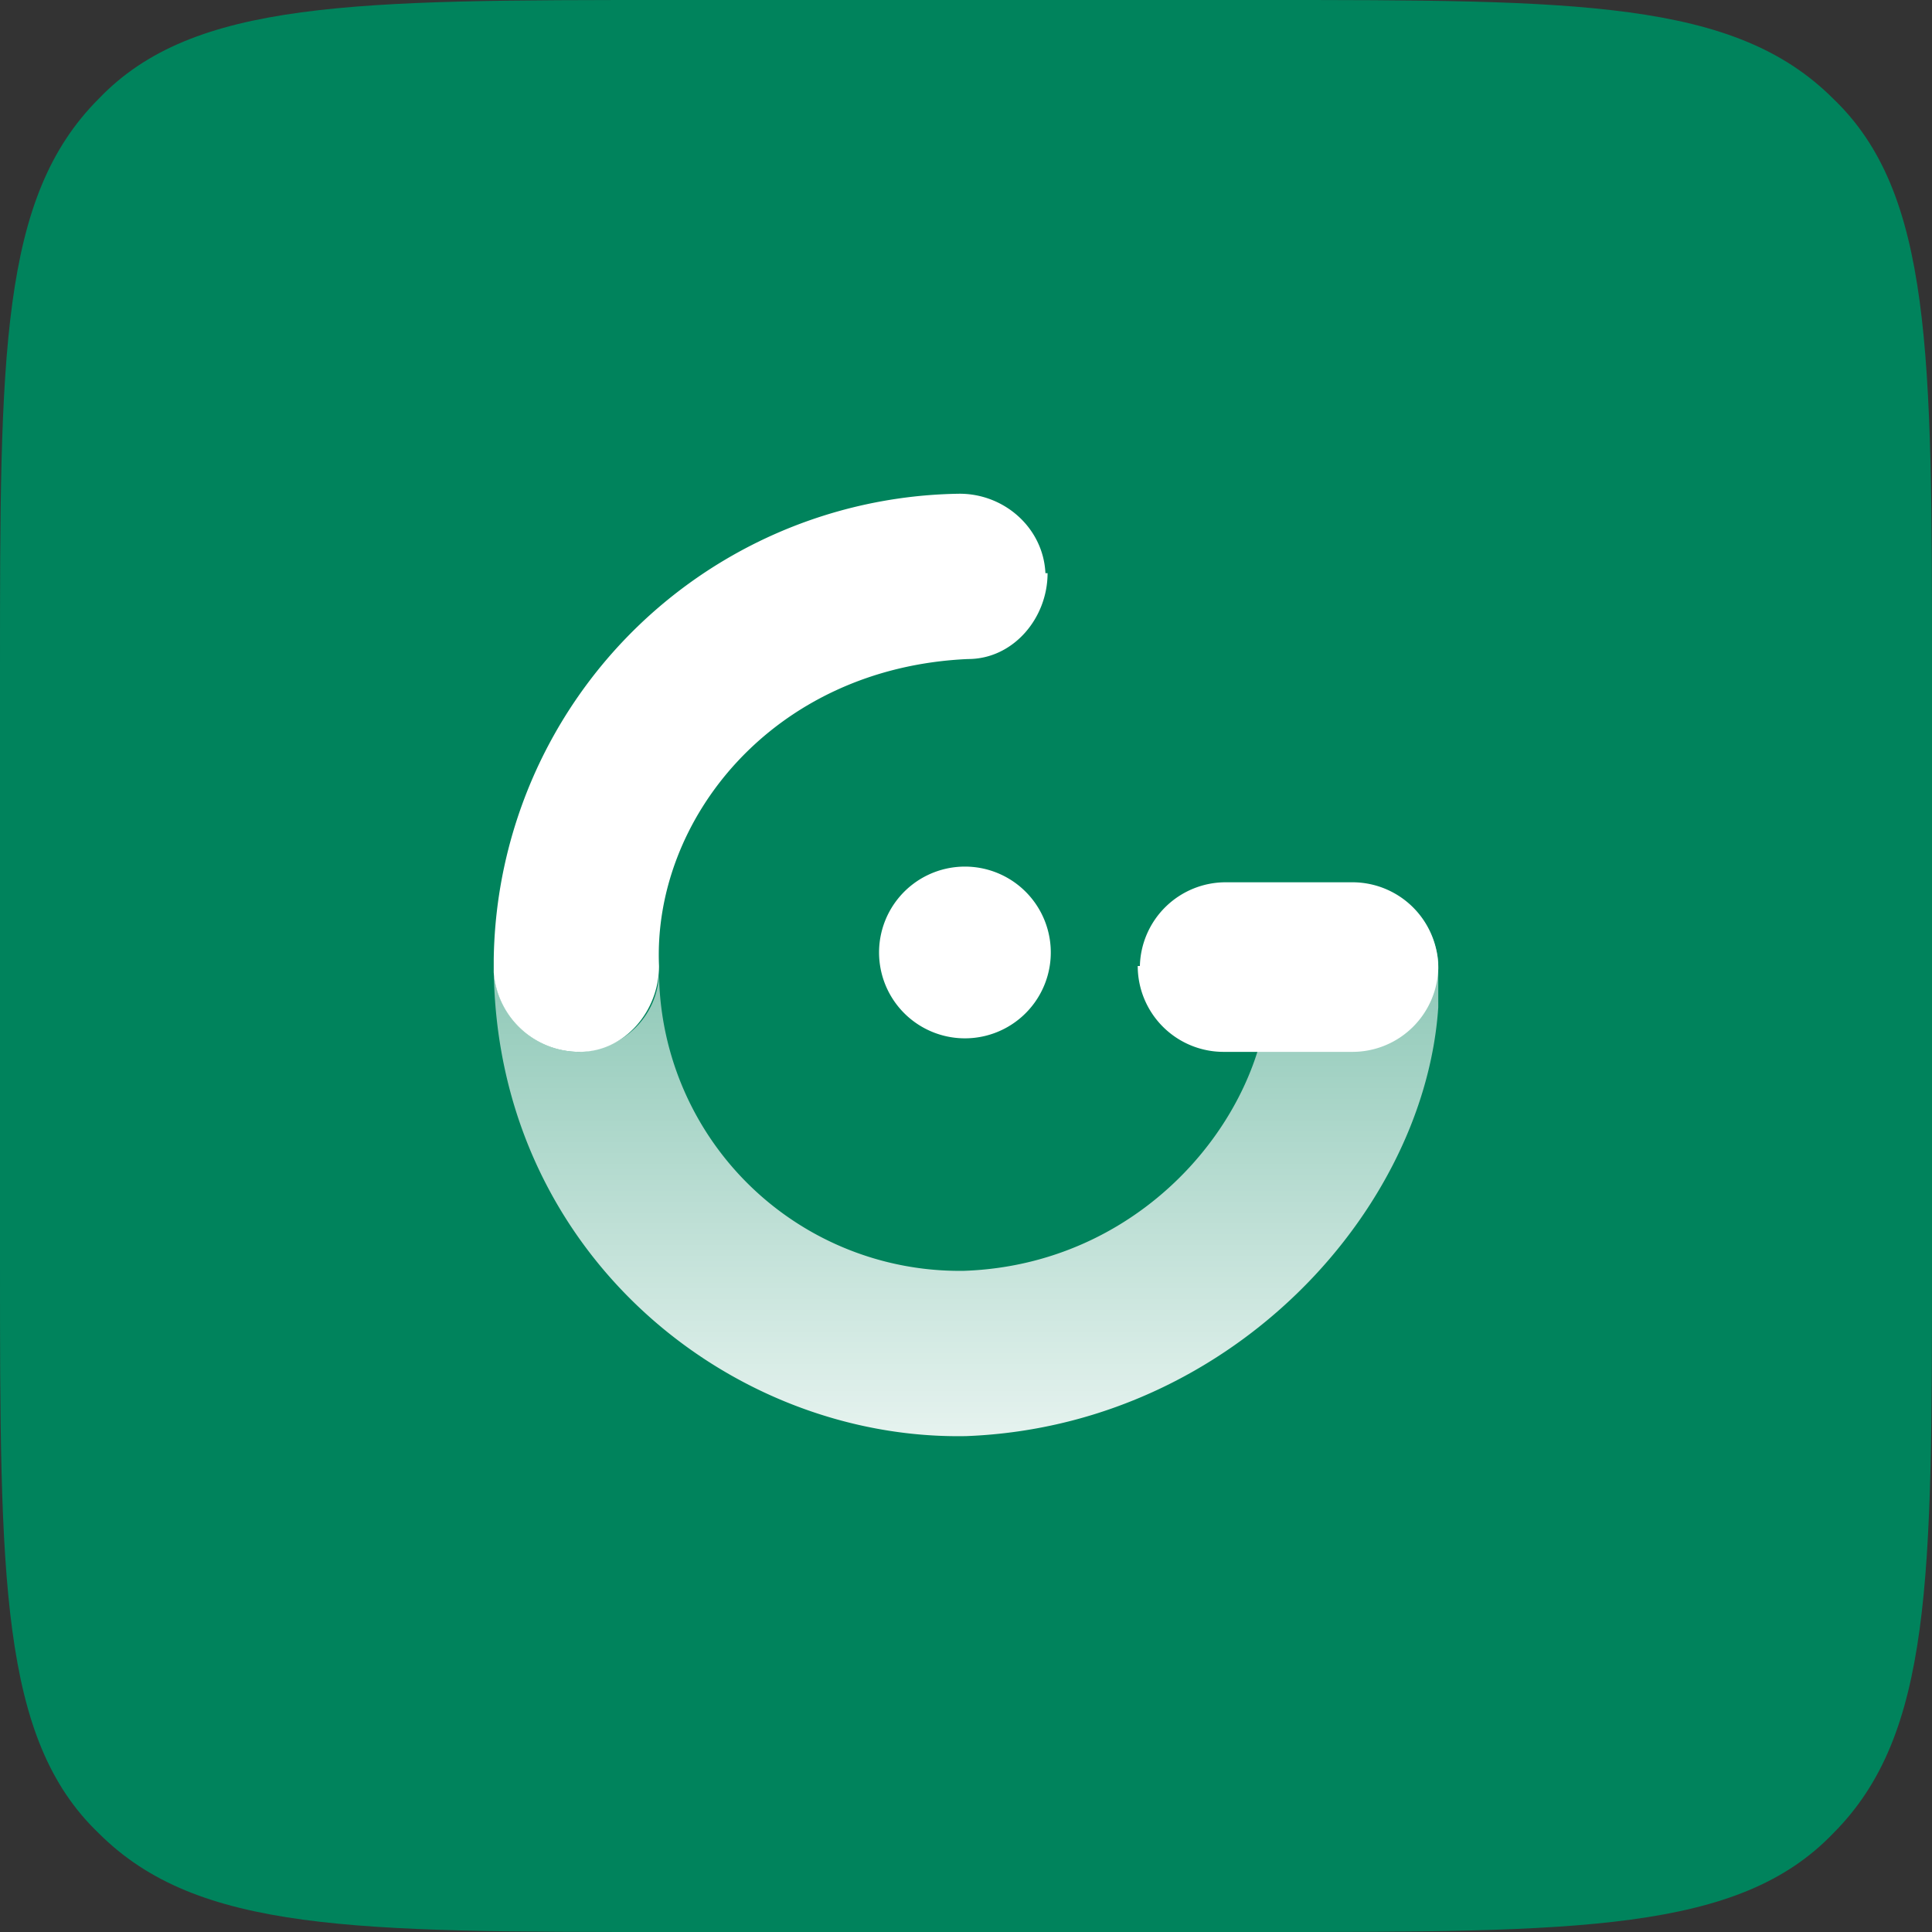 <svg xmlns="http://www.w3.org/2000/svg" width="90" height="90" fill="none">
  <rect width="100%" height="100%" fill="#333333" stroke="none"/>
  <g clip-path="url(#a)">
    <path fill="#00835C"
      d="M0 31.2c0-14.7 0-22 4.6-26.6C9 0 16.5 0 31.2 0h27.6c14.7 0 22 0 26.6 4.6C90 9 90 16.5 90 31.2v27.6c0 14.7 0 22-4.6 26.6C81 90 73.5 90 58.8 90H31.2c-14.7 0-22 0-26.6-4.6C0 81 0 73.5 0 58.8V31.2Z" />
    <g clip-path="url(#b)">
      <path fill="#fff"
        d="M53.1 45a4 4 0 0 1 4-3.9H63a4 4 0 0 1 4 4 4 4 0 0 1-4 3.9H57a4 4 0 0 1-4-4ZM41 45a4 4 0 1 1 7.9 0 4 4 0 0 1-7.9 0Z" />
      <path fill="#fff" fill-rule="evenodd"
        d="M48.8 26.7c0 2.1-1.6 4-3.7 4-9.1.4-14.7 7.5-14.4 14.3 0 2.1-1.6 4-3.7 4a4 4 0 0 1-4-3.7A22 22 0 0 1 44.7 23c2.1 0 3.9 1.6 4 3.7Z"
        clip-rule="evenodd" />
      <path fill="url(#c)" fill-rule="evenodd"
        d="M23 44.9c0 13.4 11 22.2 22 22 13.2-.5 22.7-12 22-22.1a4 4 0 0 0-4.3-3.6 3.8 3.8 0 0 0-3.6 4c.3 6.1-5.4 13.7-14.2 14a14 14 0 0 1-14.2-13.8c-.1 2-1.7 3.5-3.7 3.6a4 4 0 0 1-4-4.1Z"
        clip-rule="evenodd" />
    </g>
  </g>
  <defs>
    <clipPath id="a">
      <path fill="#fff" d="M0 0h90v90H0z" />
    </clipPath>
    <clipPath id="b">
      <path fill="#fff" d="M23 23H67v44H23z" />
    </clipPath>
    <linearGradient id="c" x1="44.9" x2="44.9" y1="66.8" y2="41.1" gradientUnits="userSpaceOnUse">
      <stop stop-color="#fff" stop-opacity=".9" />
      <stop offset="1" stop-color="#fff" stop-opacity=".5" />
    </linearGradient>
  </defs>
</svg>
